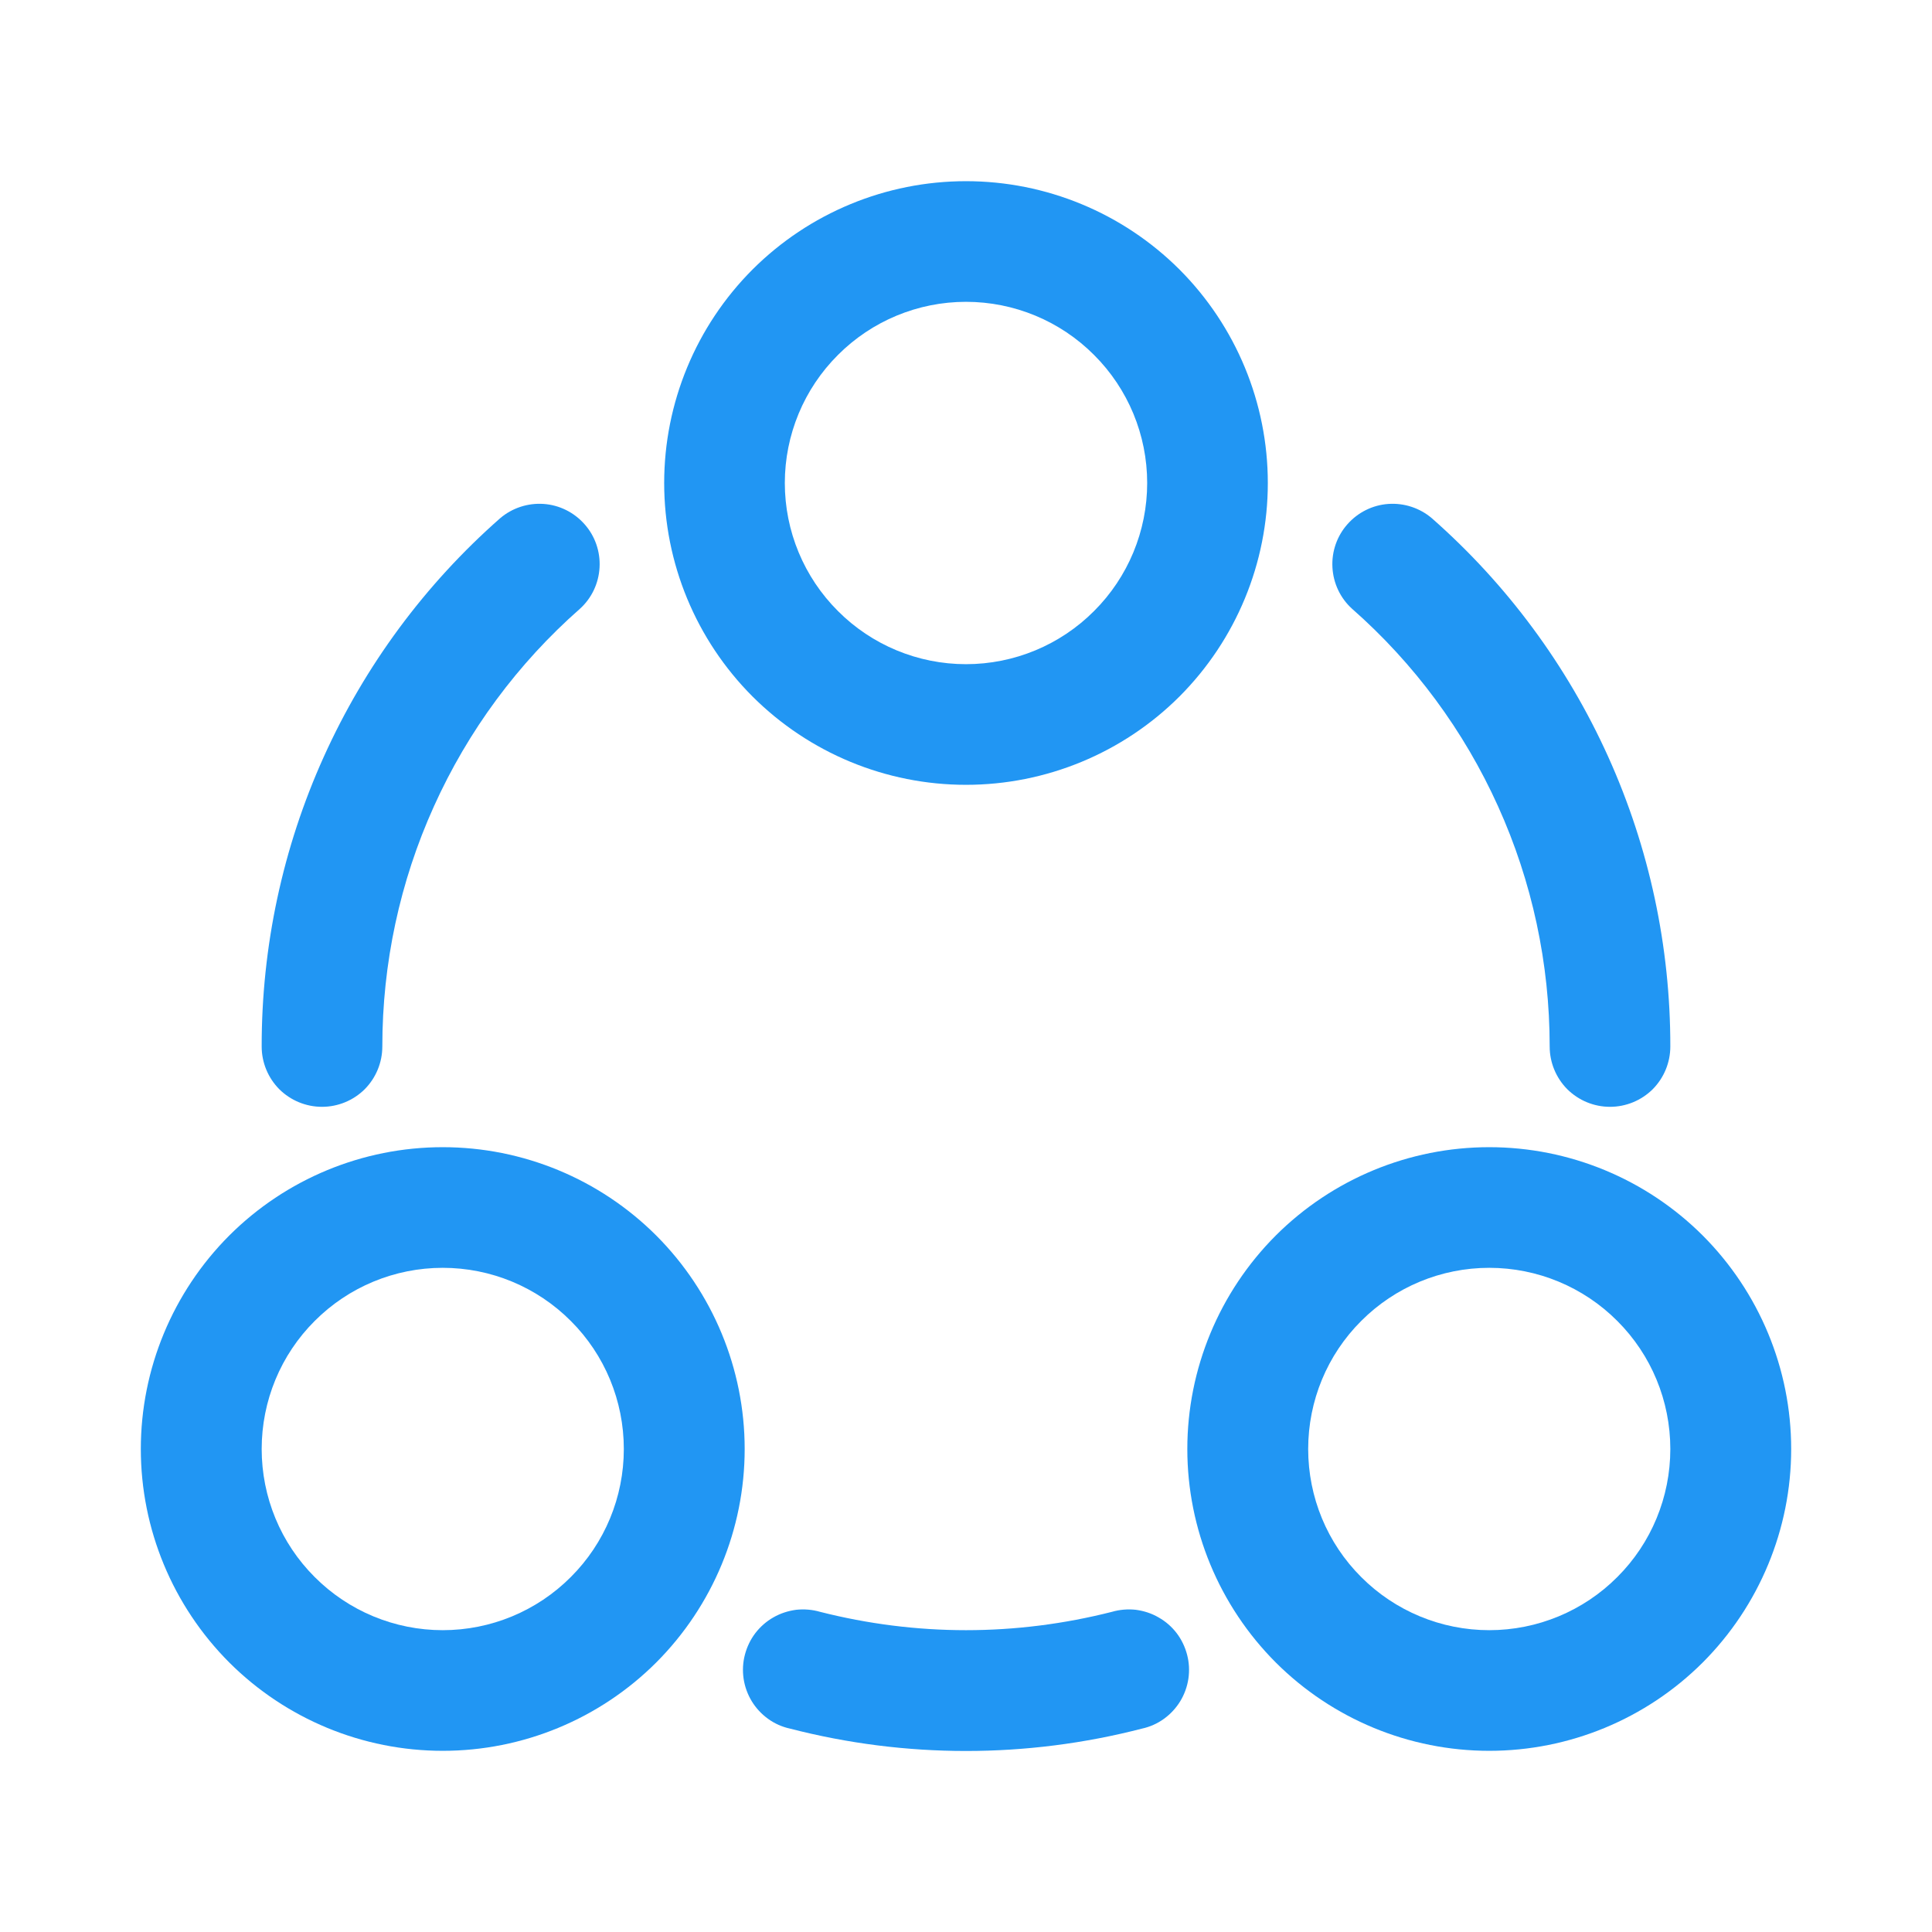 <svg width="18" height="18" viewBox="0 0 18 18" fill="none" xmlns="http://www.w3.org/2000/svg">
<path fill-rule="evenodd" clip-rule="evenodd" d="M11.812 4.5C11.812 3.754 11.516 3.039 10.989 2.511C10.461 1.984 9.746 1.688 9 1.688C8.254 1.688 7.539 1.984 7.011 2.511C6.484 3.039 6.188 3.754 6.188 4.5C6.188 5.246 6.484 5.961 7.011 6.489C7.539 7.016 8.254 7.312 9 7.312C9.746 7.312 10.461 7.016 10.989 6.489C11.516 5.961 11.812 5.246 11.812 4.5ZM9 2.812C9.448 2.812 9.877 2.99 10.193 3.307C10.51 3.623 10.688 4.052 10.688 4.5C10.688 4.948 10.51 5.377 10.193 5.693C9.877 6.01 9.448 6.188 9 6.188C8.552 6.188 8.123 6.01 7.807 5.693C7.49 5.377 7.312 4.948 7.312 4.5C7.312 4.052 7.49 3.623 7.807 3.307C8.123 2.99 8.552 2.812 9 2.812ZM6.938 13.5C6.938 12.754 6.641 12.039 6.114 11.511C5.586 10.984 4.871 10.688 4.125 10.688C3.379 10.688 2.664 10.984 2.136 11.511C1.609 12.039 1.312 12.754 1.312 13.5C1.312 14.246 1.609 14.961 2.136 15.489C2.664 16.016 3.379 16.312 4.125 16.312C4.871 16.312 5.586 16.016 6.114 15.489C6.641 14.961 6.938 14.246 6.938 13.5ZM4.125 11.812C4.573 11.812 5.002 11.99 5.318 12.307C5.635 12.623 5.812 13.052 5.812 13.5C5.812 13.948 5.635 14.377 5.318 14.693C5.002 15.01 4.573 15.188 4.125 15.188C3.677 15.188 3.248 15.01 2.932 14.693C2.615 14.377 2.438 13.948 2.438 13.5C2.438 13.052 2.615 12.623 2.932 12.307C3.248 11.99 3.677 11.812 4.125 11.812ZM13.875 10.688C14.621 10.688 15.336 10.984 15.864 11.511C16.391 12.039 16.688 12.754 16.688 13.5C16.688 14.246 16.391 14.961 15.864 15.489C15.336 16.016 14.621 16.312 13.875 16.312C13.129 16.312 12.414 16.016 11.886 15.489C11.359 14.961 11.062 14.246 11.062 13.5C11.062 12.754 11.359 12.039 11.886 11.511C12.414 10.984 13.129 10.688 13.875 10.688ZM15.562 13.5C15.562 13.052 15.385 12.623 15.068 12.307C14.752 11.99 14.323 11.812 13.875 11.812C13.427 11.812 12.998 11.99 12.682 12.307C12.365 12.623 12.188 13.052 12.188 13.5C12.188 13.948 12.365 14.377 12.682 14.693C12.998 15.01 13.427 15.188 13.875 15.188C14.323 15.188 14.752 15.01 15.068 14.693C15.385 14.377 15.562 13.948 15.562 13.5Z" fill="#2196F3"/>
<path d="M5.404 5.671C5.513 5.572 5.578 5.434 5.586 5.286C5.594 5.139 5.544 4.994 5.446 4.884C5.348 4.773 5.211 4.705 5.064 4.695C4.917 4.685 4.771 4.733 4.659 4.829C3.96 5.444 3.4 6.201 3.017 7.05C2.634 7.898 2.437 8.819 2.438 9.75C2.438 9.899 2.497 10.042 2.602 10.148C2.708 10.253 2.851 10.312 3 10.312C3.149 10.312 3.292 10.253 3.398 10.148C3.503 10.042 3.562 9.899 3.562 9.75C3.562 8.978 3.725 8.215 4.043 7.512C4.36 6.809 4.824 6.181 5.404 5.671ZM13.341 4.829C13.229 4.733 13.083 4.685 12.936 4.695C12.789 4.705 12.652 4.773 12.554 4.884C12.456 4.994 12.406 5.139 12.414 5.286C12.422 5.434 12.487 5.572 12.596 5.671C13.176 6.181 13.64 6.809 13.957 7.512C14.275 8.215 14.438 8.978 14.438 9.75C14.438 9.899 14.497 10.042 14.602 10.148C14.708 10.253 14.851 10.312 15 10.312C15.149 10.312 15.292 10.253 15.398 10.148C15.503 10.042 15.562 9.899 15.562 9.75C15.563 8.819 15.366 7.898 14.983 7.05C14.6 6.201 14.04 5.444 13.341 4.829ZM7.64 15.017C7.568 14.996 7.492 14.99 7.418 14.998C7.343 15.008 7.271 15.031 7.205 15.069C7.14 15.106 7.083 15.156 7.037 15.216C6.992 15.275 6.959 15.344 6.94 15.417C6.921 15.489 6.917 15.565 6.928 15.64C6.939 15.714 6.965 15.786 7.004 15.85C7.043 15.914 7.095 15.97 7.156 16.014C7.217 16.058 7.286 16.089 7.36 16.105C8.436 16.383 9.564 16.383 10.64 16.105C10.714 16.089 10.783 16.058 10.844 16.014C10.905 15.97 10.957 15.914 10.996 15.85C11.035 15.786 11.061 15.714 11.072 15.64C11.083 15.565 11.079 15.489 11.06 15.417C11.041 15.344 11.008 15.275 10.963 15.216C10.917 15.156 10.86 15.106 10.794 15.069C10.729 15.031 10.657 15.008 10.582 14.998C10.508 14.99 10.432 14.996 10.36 15.017C9.915 15.13 9.459 15.188 9 15.188C8.541 15.188 8.085 15.13 7.64 15.017Z" fill="#2196F3"/>
</svg>
